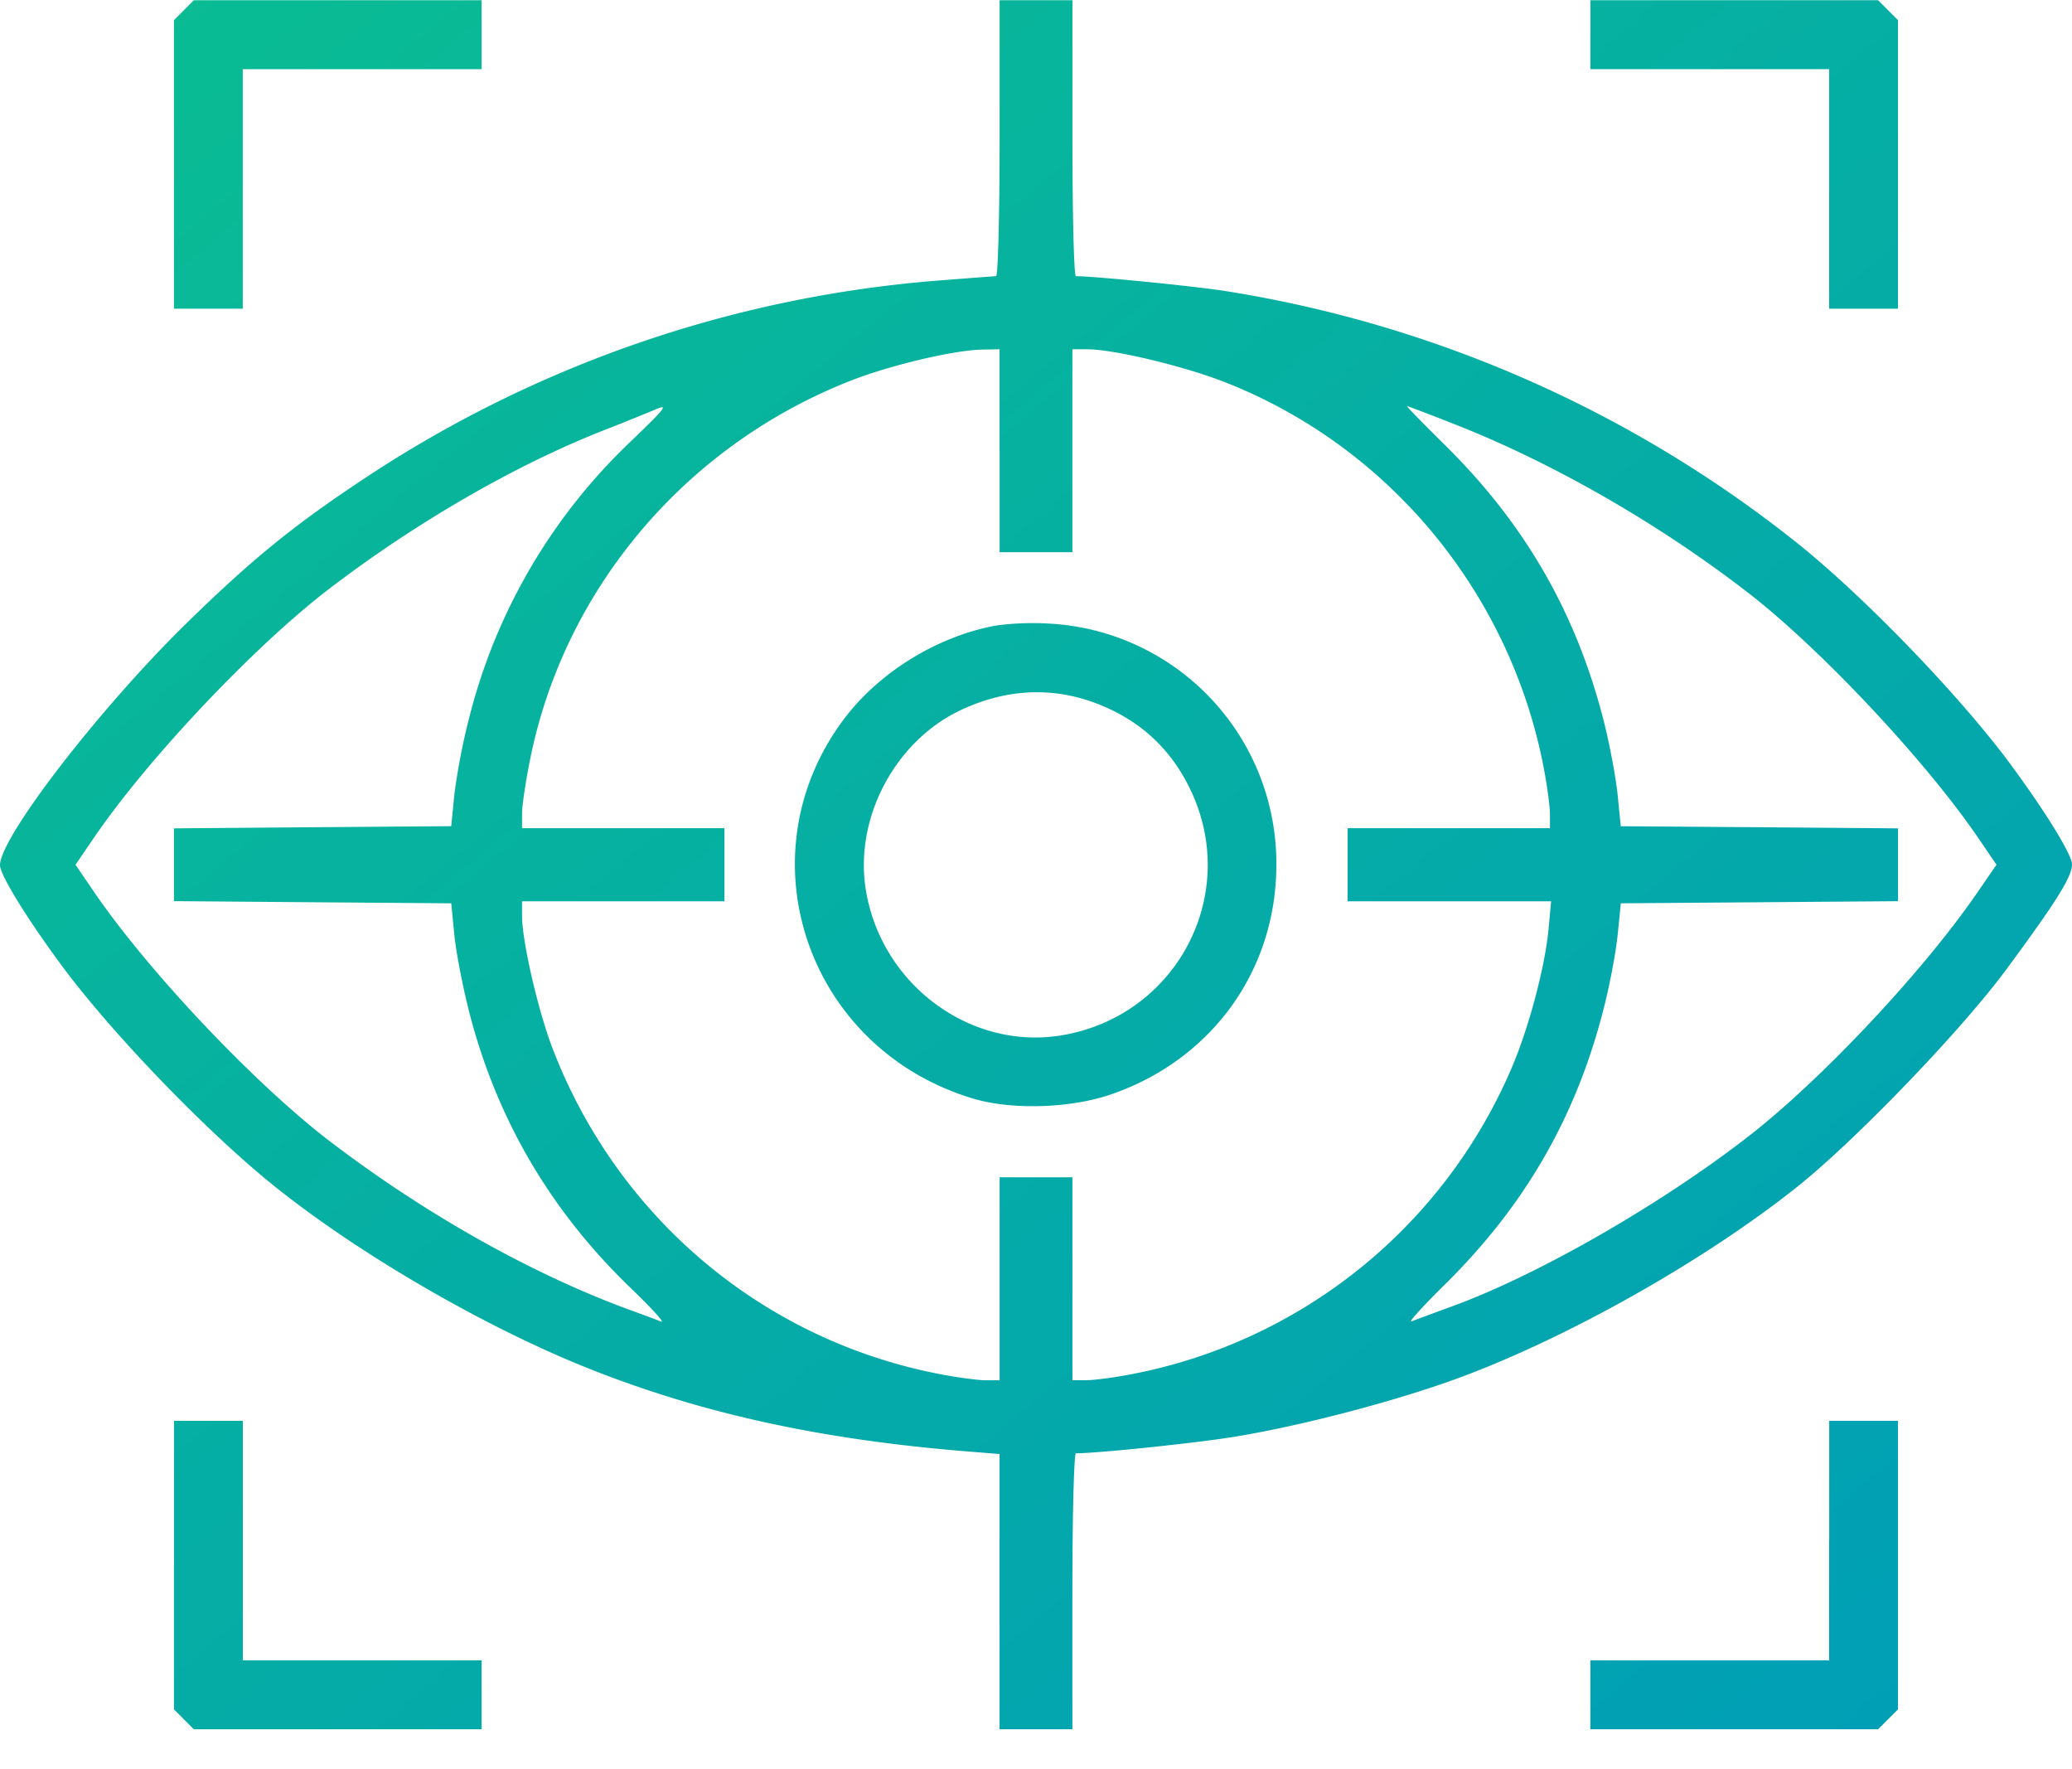 <svg width="41" height="35" fill="none" xmlns="http://www.w3.org/2000/svg"><path fill-rule="evenodd" clip-rule="evenodd" d="M3.64.201l-.197.197v5.709h1.361V1.369H9.53V.004H3.836L3.64.2zm16.14 2.533c0 1.502-.032 2.73-.07 2.73-.037 0-.532.038-1.1.083a23.933 23.933 0 00-11.476 3.97c-1.359.905-2.168 1.567-3.44 2.81C1.964 14.02 0 16.567 0 17.117c0 .188.515 1.027 1.206 1.965.996 1.352 2.9 3.326 4.24 4.398 1.706 1.364 4.21 2.81 6.272 3.622 2.228.877 4.57 1.384 7.44 1.614l.621.05v5.446h1.441v-2.73c0-1.501.032-2.73.07-2.73.422 0 2.345-.2 3.105-.322 1.332-.214 3.225-.71 4.473-1.17 2.169-.801 4.86-2.32 6.687-3.774 1.155-.919 3.24-3.085 4.133-4.29C40.694 17.834 41 17.346 41 17.099c0-.188-.515-1.026-1.206-1.964-.996-1.353-2.902-3.33-4.24-4.398a24.238 24.238 0 00-11.33-4.983c-.632-.097-2.577-.29-2.935-.29-.038 0-.068-1.228-.068-2.73V.004H19.78v2.73zM31.47.686v.683h4.725v4.738h1.361V.398L37.36.201l-.197-.197h-5.692v.682zM19.78 8.917v2.008h1.44V6.91h.288c.529 0 1.906.329 2.728.65 3.259 1.278 5.654 4.18 6.314 7.648.066.346.12.753.12.903v.274h-4.004v1.446h4.027l-.051.552c-.068.73-.379 1.91-.712 2.702a10.28 10.28 0 01-7.535 6.101c-.345.067-.75.12-.901.12h-.273v-4.015H19.78v4.016h-.274c-.15 0-.556-.054-.9-.12-3.498-.67-6.379-3.088-7.668-6.435-.29-.751-.608-2.131-.608-2.633v-.288h4.004v-1.446H10.33v-.288c0-.159.074-.653.165-1.099.686-3.378 3.101-6.212 6.374-7.48.781-.302 2.022-.593 2.57-.602l.34-.006v2.007zm-7.303-.18a11.37 11.37 0 00-3.19 5.451 12.778 12.778 0 00-.297 1.535l-.061.622-2.743.021-2.743.022v1.44l2.743.022 2.743.021.061.623c.034.342.167 1.032.296 1.534.544 2.113 1.608 3.93 3.204 5.464.409.393.676.688.593.654a22.42 22.42 0 00-.55-.205c-1.963-.71-4.094-1.903-6.007-3.363-1.481-1.131-3.59-3.36-4.662-4.928l-.37-.542.37-.542C2.935 15 5.044 12.77 6.526 11.64c1.716-1.31 3.667-2.436 5.406-3.121a53.81 53.81 0 001-.402c.315-.139.266-.073-.455.62zm16.334-.333c1.935.763 4.023 1.963 5.783 3.325 1.429 1.106 3.496 3.307 4.542 4.836l.37.542-.384.558c-1.072 1.56-3.08 3.696-4.528 4.82-1.732 1.345-4.16 2.738-5.846 3.354-.374.137-.742.273-.817.303-.075.03.22-.296.654-.724 1.608-1.584 2.625-3.361 3.165-5.532.112-.446.23-1.081.262-1.413l.06-.602 2.742-.021 2.743-.021v-1.441l-2.743-.022-2.743-.02-.06-.603c-.032-.331-.15-.967-.26-1.413-.54-2.167-1.559-3.948-3.159-5.525-.43-.424-.768-.77-.75-.77.017 0 .453.165.969.369zm-9.091 3.97c-1.16.207-2.325.923-3.024 1.857-2.026 2.708-.724 6.52 2.563 7.504.76.227 1.917.193 2.72-.082 2-.686 3.277-2.457 3.277-4.545a4.75 4.75 0 00-4.492-4.771 5.474 5.474 0 00-1.044.037zm1.95 1.533c.887.331 1.524.922 1.914 1.777.945 2.069-.334 4.437-2.593 4.801-1.805.292-3.56-1.02-3.859-2.885-.228-1.419.58-2.942 1.884-3.554.885-.415 1.787-.462 2.654-.139zM3.442 30.964v2.854l.197.197.196.197H9.53v-1.365H4.805V28.11H3.444v2.854zm32.752-.485v2.368H31.47v1.365h5.692l.197-.197.197-.197V28.11h-1.36v2.369z" fill="url(#paint0_linear_1710_4684)"/><defs><linearGradient id="paint0_linear_1710_4684" x1="0" y1=".004" x2="34.298" y2="41.313" gradientUnits="userSpaceOnUse"><stop stop-color="#0ABD92"/><stop offset="1" stop-color="#009DB8"/></linearGradient></defs></svg>